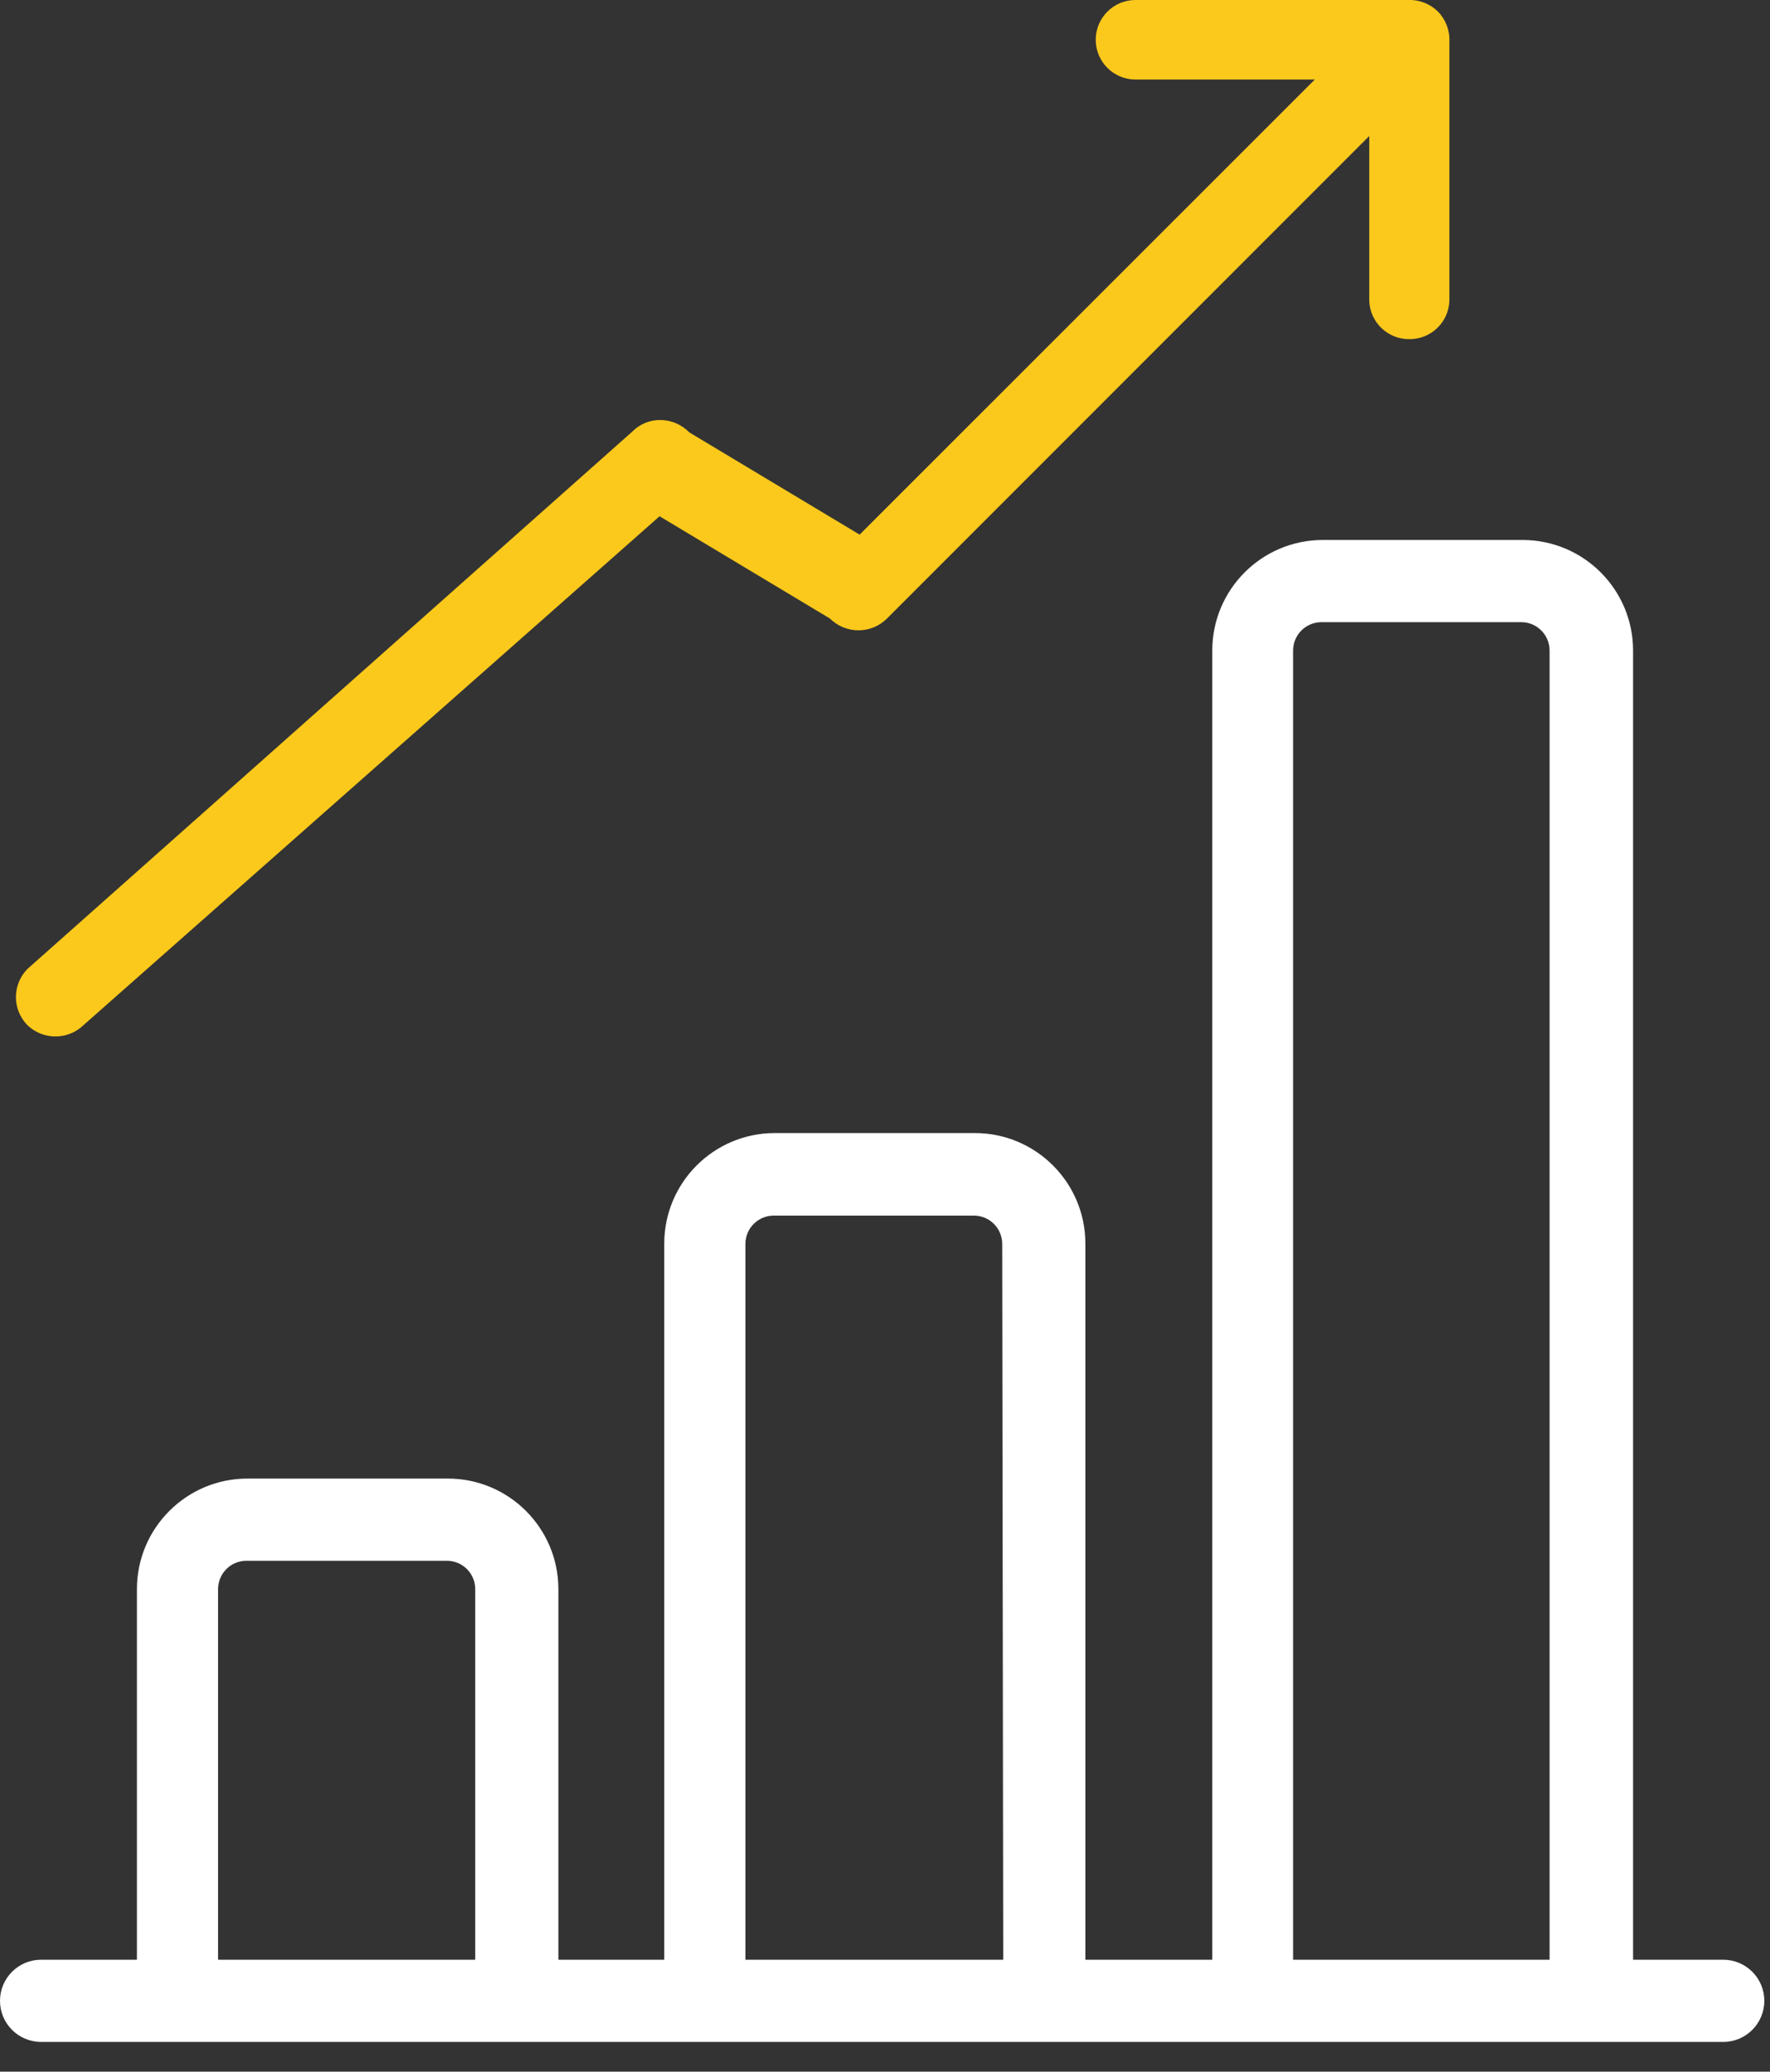 <?xml version="1.0" encoding="UTF-8"?>
<svg width="53px" height="62px" viewBox="0 0 53 62" version="1.1" xmlns="http://www.w3.org/2000/svg" xmlns:xlink="http://www.w3.org/1999/xlink">
    <rect x="0" y="0" width="53" height="62" fill="#333333" stroke="none"/>
    <!-- Generator: Sketch 52.5 (67469) - http://www.bohemiancoding.com/sketch -->
    <title>Stronger_icon</title>
    <desc>Created with Sketch.</desc>
    <g id="UI-Design" stroke="none" stroke-width="1" fill="none" fill-rule="evenodd">
        <g id="Agency-Page" transform="translate(-830, -1330)">
            <g id="Stronger_icon" transform="translate(830, 1329)">
                <path d="M51.6,59.65 L48.9,59.65 L48.9,20.47 C48.9,18.646 47.424,17.166 45.6,17.16 L39.6,17.16 C37.776,17.166 36.3,18.646 36.3,20.47 L36.3,59.65 L32.5,59.65 L32.5,38.22 C32.5,36.392 31.018,34.91 29.19,34.91 L23.19,34.91 C21.366,34.916 19.89,36.396 19.89,38.22 L19.89,59.65 L16.72,59.65 L16.72,48.55 C16.714,46.726 15.234,45.25 13.41,45.25 L7.41,45.25 C5.586,45.25 4.106,46.726 4.1,48.55 L4.1,59.65 L1.23,59.65 C0.551,59.65 8.70498043e-13,60.201 8.70414851e-13,60.88 C8.7033166e-13,61.559 0.551,62.11 1.23,62.11 L51.6,62.11 C52.279,62.11 52.83,61.559 52.83,60.88 C52.83,60.201 52.279,59.65 51.6,59.65 Z M14.26,59.65 L6.53,59.65 L6.53,48.55 C6.535,48.084 6.914,47.71 7.38,47.71 L13.38,47.71 C13.846,47.71 14.225,48.084 14.23,48.55 L14.23,59.65 L14.26,59.65 Z M30.04,59.65 L22.32,59.65 L22.32,38.22 C22.325,37.758 22.698,37.385 23.16,37.38 L29.16,37.38 C29.626,37.38 30.005,37.754 30.01,38.22 L30.04,59.65 Z M46.44,59.65 L38.72,59.65 L38.72,20.47 C38.72,20.004 39.094,19.625 39.56,19.62 L45.56,19.62 C46.026,19.625 46.4,20.004 46.4,20.47 L46.4,59.65 L46.44,59.65 Z" id="Shape" fill="#FFFFFF" fill-rule="nonzero"></path>
                <path d="M42.21,11.15 C42.852,11.15 43.378,10.642 43.4,10 L43.4,2.25 C43.416,1.916 43.293,1.59 43.06,1.35 C42.819,1.111 42.489,0.984 42.15,1 L34,1 C33.343,1 32.81,1.533 32.81,2.19 C32.81,2.847 33.343,3.38 34,3.38 L39.37,3.38 L25.74,17 L20.64,13.94 C20.412,13.705 20.098,13.571 19.77,13.57 C19.454,13.567 19.151,13.694 18.93,13.92 L0.82,30 C0.363,30.467 0.363,31.213 0.82,31.68 C1.289,32.132 2.031,32.132 2.5,31.68 L19.75,16.45 L24.85,19.51 C25.322,19.982 26.088,19.982 26.56,19.51 L41,5.07 L41,10 C41.022,10.649 41.56,11.161 42.21,11.15 Z" id="Path" fill="#FBC91B"></path>
            </g>
        </g>
    </g>
</svg>